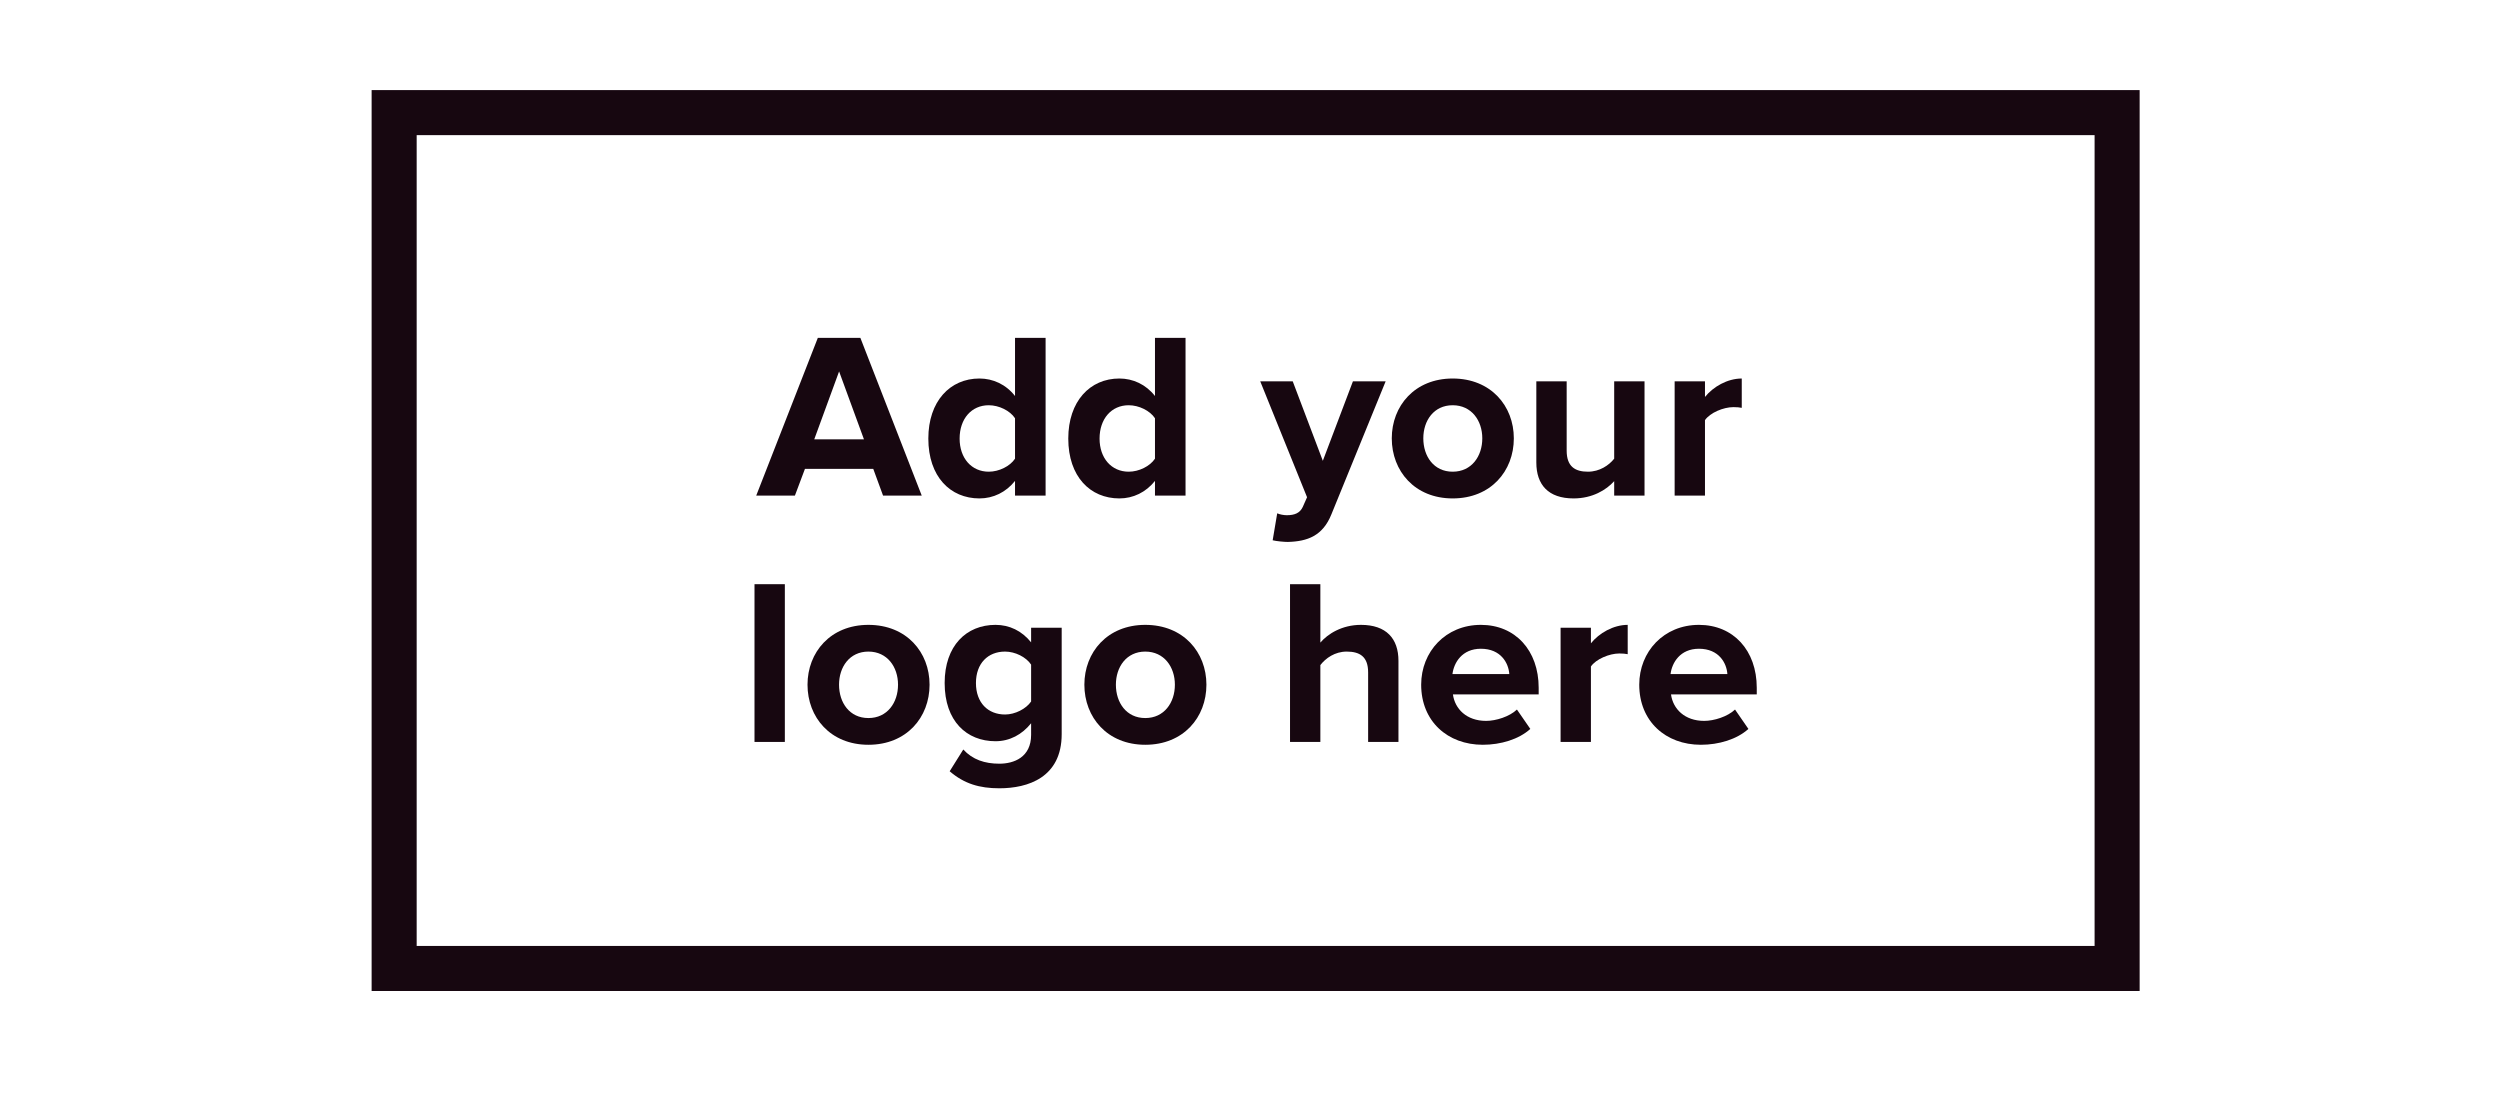 <svg width="222" height="99" viewBox="0 0 222 99" fill="none" xmlns="http://www.w3.org/2000/svg">
<path d="M81.85 44.008L76.4 30H72.624L67.153 44.008H70.588L71.479 41.635H77.545L78.415 44.008H81.85ZM76.718 39.01H72.306L74.512 32.982L76.718 39.01Z" fill="#170710"/>
<path d="M92.849 44.008V30H90.134V35.166C89.329 34.137 88.183 33.612 86.974 33.612C84.366 33.612 82.436 35.628 82.436 38.946C82.436 42.328 84.387 44.26 86.974 44.26C88.204 44.26 89.329 43.714 90.134 42.706V44.008H92.849ZM87.802 41.887C86.274 41.887 85.214 40.69 85.214 38.946C85.214 37.182 86.274 35.985 87.802 35.985C88.713 35.985 89.689 36.468 90.134 37.14V40.731C89.689 41.404 88.713 41.887 87.802 41.887Z" fill="#170710"/>
<path d="M105.276 44.008V30H102.562V35.166C101.756 34.137 100.61 33.612 99.401 33.612C96.793 33.612 94.863 35.628 94.863 38.946C94.863 42.328 96.814 44.26 99.401 44.26C100.632 44.26 101.756 43.714 102.562 42.706V44.008H105.276ZM100.229 41.887C98.701 41.887 97.641 40.69 97.641 38.946C97.641 37.182 98.701 35.985 100.229 35.985C101.141 35.985 102.116 36.468 102.562 37.14V40.731C102.116 41.404 101.141 41.887 100.229 41.887Z" fill="#170710"/>
<path d="M113.013 47.977C113.353 48.061 114.031 48.124 114.349 48.124C116.11 48.082 117.467 47.578 118.231 45.667L123.045 33.864H120.139L117.467 40.92L114.795 33.864H111.91L116.067 44.155L115.686 45.016C115.431 45.562 114.964 45.751 114.265 45.751C114.01 45.751 113.649 45.688 113.416 45.583L113.013 47.977Z" fill="#170710"/>
<path d="M128.998 44.26C132.392 44.26 134.428 41.824 134.428 38.925C134.428 36.048 132.392 33.612 128.998 33.612C125.626 33.612 123.59 36.048 123.59 38.925C123.59 41.824 125.626 44.26 128.998 44.26ZM128.998 41.887C127.323 41.887 126.39 40.522 126.39 38.925C126.39 37.35 127.323 35.985 128.998 35.985C130.674 35.985 131.628 37.35 131.628 38.925C131.628 40.522 130.674 41.887 128.998 41.887Z" fill="#170710"/>
<path d="M146.034 44.008V33.864H143.34V40.731C142.874 41.32 142.046 41.887 141.007 41.887C139.862 41.887 139.12 41.425 139.12 40.017V33.864H136.426V41.068C136.426 43.042 137.486 44.26 139.735 44.26C141.41 44.26 142.64 43.504 143.34 42.727V44.008H146.034Z" fill="#170710"/>
<path d="M151.402 44.008V37.308C151.847 36.657 153.035 36.153 153.926 36.153C154.222 36.153 154.477 36.174 154.668 36.216V33.612C153.395 33.612 152.123 34.347 151.402 35.25V33.864H148.708V44.008H151.402Z" fill="#170710"/>
<path d="M69.694 65.884V51.876H67V65.884H69.694Z" fill="#170710"/>
<path d="M77.115 66.136C80.509 66.136 82.545 63.7 82.545 60.801C82.545 57.924 80.509 55.488 77.115 55.488C73.743 55.488 71.707 57.924 71.707 60.801C71.707 63.7 73.743 66.136 77.115 66.136ZM77.115 63.763C75.44 63.763 74.507 62.398 74.507 60.801C74.507 59.227 75.44 57.861 77.115 57.861C78.791 57.861 79.745 59.227 79.745 60.801C79.745 62.398 78.791 63.763 77.115 63.763Z" fill="#170710"/>
<path d="M88.742 70C91.266 70 94.278 69.055 94.278 65.191V55.74H91.563V57.042C90.736 56.013 89.633 55.488 88.403 55.488C85.815 55.488 83.885 57.336 83.885 60.654C83.885 64.036 85.837 65.821 88.403 65.821C89.654 65.821 90.757 65.233 91.563 64.225V65.254C91.563 67.249 90.036 67.816 88.742 67.816C87.448 67.816 86.367 67.459 85.54 66.556L84.331 68.488C85.625 69.601 86.982 70 88.742 70ZM89.251 63.448C87.724 63.448 86.664 62.398 86.664 60.654C86.664 58.911 87.724 57.861 89.251 57.861C90.142 57.861 91.118 58.344 91.563 59.017V62.293C91.118 62.944 90.142 63.448 89.251 63.448Z" fill="#170710"/>
<path d="M101.7 66.136C105.094 66.136 107.13 63.7 107.13 60.801C107.13 57.924 105.094 55.488 101.7 55.488C98.328 55.488 96.292 57.924 96.292 60.801C96.292 63.7 98.328 66.136 101.7 66.136ZM101.7 63.763C100.025 63.763 99.091 62.398 99.091 60.801C99.091 59.227 100.025 57.861 101.7 57.861C103.376 57.861 104.33 59.227 104.33 60.801C104.33 62.398 103.376 63.763 101.7 63.763Z" fill="#170710"/>
<path d="M124.183 65.884V58.68C124.183 56.706 123.102 55.488 120.853 55.488C119.178 55.488 117.905 56.286 117.248 57.063V51.876H114.554V65.884H117.248V59.059C117.714 58.449 118.542 57.861 119.581 57.861C120.747 57.861 121.49 58.302 121.49 59.709V65.884H124.183Z" fill="#170710"/>
<path d="M131.672 66.136C133.262 66.136 134.874 65.653 135.892 64.729L134.704 63.007C134.047 63.637 132.838 64.015 131.968 64.015C130.229 64.015 129.19 62.944 129.02 61.663H136.634V61.075C136.634 57.756 134.556 55.488 131.502 55.488C128.384 55.488 126.2 57.861 126.2 60.801C126.2 64.057 128.554 66.136 131.672 66.136ZM134.026 59.856H128.978C129.105 58.848 129.826 57.609 131.502 57.609C133.283 57.609 133.962 58.89 134.026 59.856Z" fill="#170710"/>
<path d="M141.274 65.884V59.184C141.719 58.533 142.907 58.029 143.797 58.029C144.094 58.029 144.349 58.05 144.54 58.092V55.488C143.267 55.488 141.995 56.223 141.274 57.126V55.74H138.58V65.884H141.274Z" fill="#170710"/>
<path d="M151.037 66.136C152.628 66.136 154.24 65.653 155.258 64.729L154.07 63.007C153.413 63.637 152.204 64.015 151.334 64.015C149.595 64.015 148.556 62.944 148.386 61.663H156V61.075C156 57.756 153.922 55.488 150.867 55.488C147.75 55.488 145.565 57.861 145.565 60.801C145.565 64.057 147.919 66.136 151.037 66.136ZM153.391 59.856H148.344C148.471 58.848 149.192 57.609 150.867 57.609C152.649 57.609 153.328 58.89 153.391 59.856Z" fill="#170710"/>
<rect x="35" y="10" width="153" height="76" stroke="#170710" stroke-width="4"/>
</svg>
